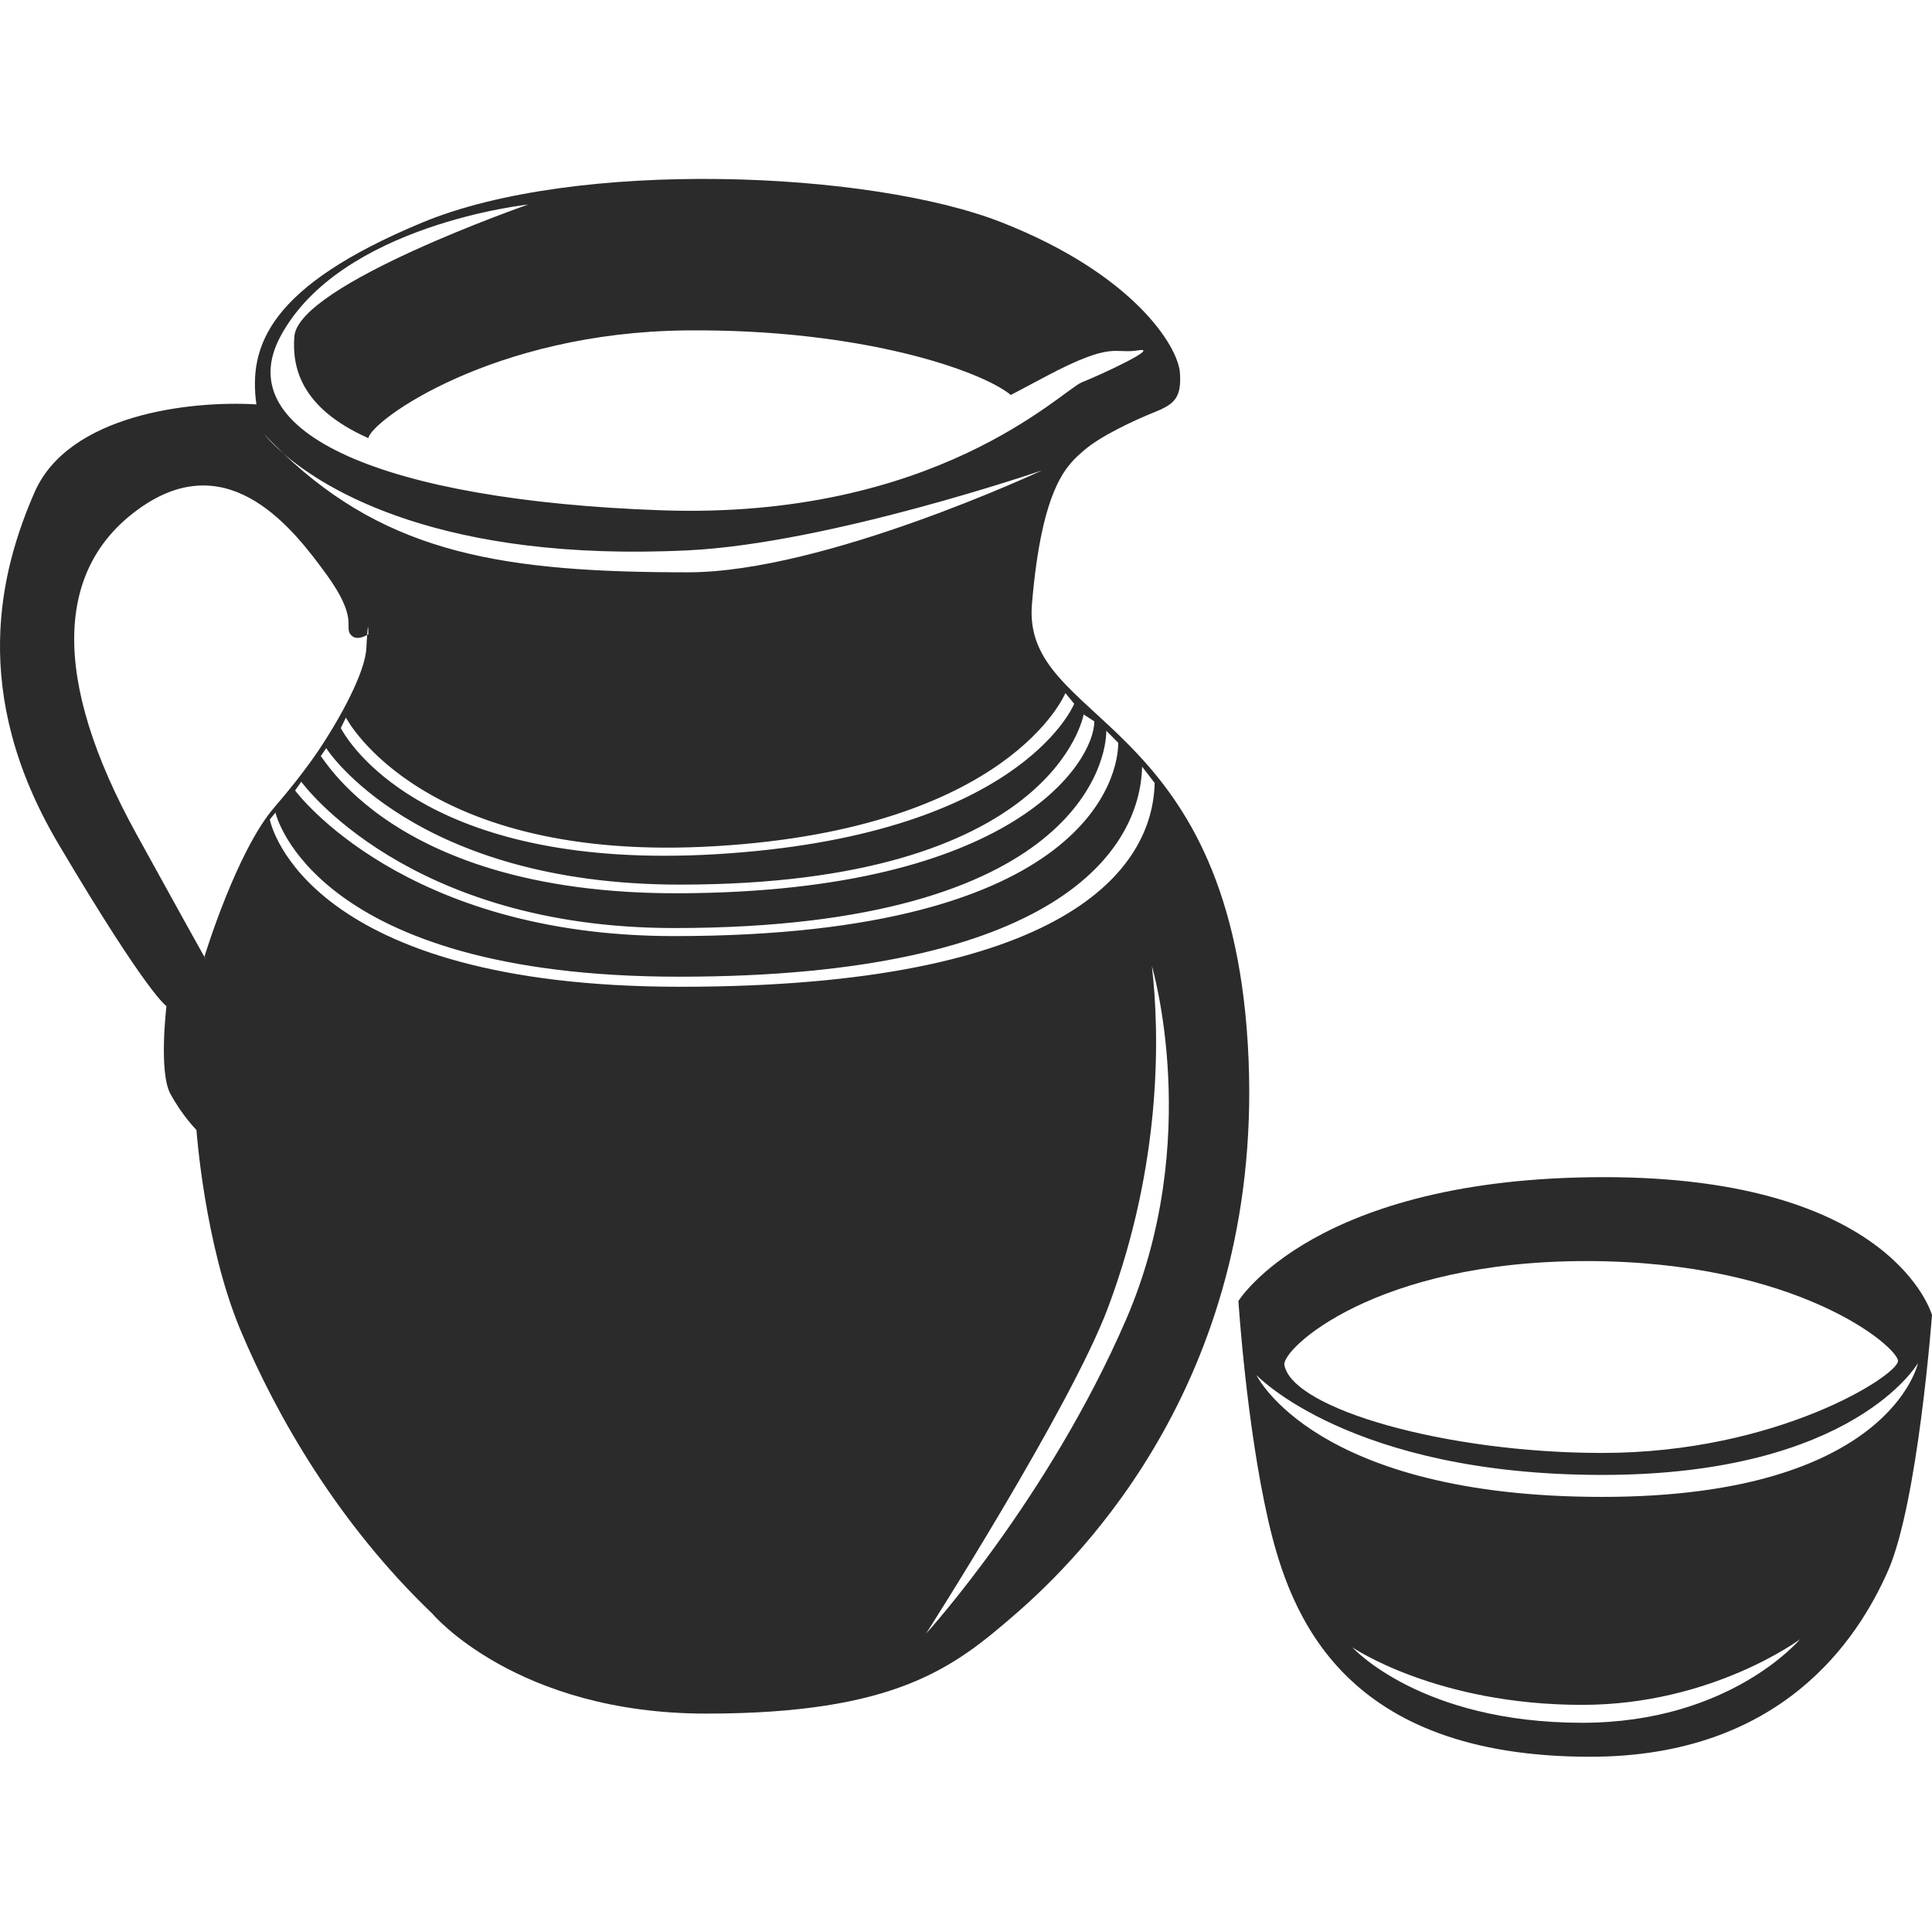 <?xml version="1.0" encoding="utf-8"?>
<!DOCTYPE svg PUBLIC "-//W3C//DTD SVG 1.1//EN" "http://www.w3.org/Graphics/SVG/1.1/DTD/svg11.dtd">
<svg version="1.1" id="iMoloko" xmlns="http://www.w3.org/2000/svg" xmlns:xlink="http://www.w3.org/1999/xlink" x="0px" y="0px" width="100%" height="100%" viewBox="0 0 48 48" preserveAspectRatio="xMidYMid meet">
<path fill="#2B2B2B" d="M31.001,25.938c-0.496-8.242-5.61-7.945-5.363-10.924
	c0.249-2.98,0.896-3.477,1.293-3.824c0.396-0.348,1.24-0.745,1.738-0.944
	c0.495-0.199,0.694-0.348,0.645-0.993s-1.143-2.434-4.42-3.725
	c-3.277-1.292-10.578-1.588-14.401,0C6.668,7.118,6.172,8.607,6.37,10.047
	c-1.639-0.099-4.668,0.248-5.512,2.185c-0.845,1.937-1.639,4.966,0.596,8.74
	c2.235,3.774,2.682,4.023,2.682,4.023s-0.199,1.639,0.099,2.184
	c0.298,0.547,0.646,0.895,0.646,0.895s0.198,2.83,1.091,4.965
	c0.895,2.137,2.434,4.818,4.768,7.051c0,0,2.085,2.484,6.803,2.484
	c4.718,0,6.158-1.143,7.698-2.484C26.78,38.752,31.497,34.182,31.001,25.938z
	 M27.781,18.453c0.014,0.71-0.625,4.804-11.032,4.804
	c-6.726,0-9.39-3.581-9.417-3.617l0.153-0.219
	c0.026,0.036,2.646,3.636,9.265,3.636c10.095,0,10.747-4.247,10.735-4.902
	L27.781,18.453z M26.922,17.75l0.266,0.172c0,1-1.979,4.233-10.289,4.271
	C9.312,22.227,7.819,18.295,7.953,18.809l0.153-0.223
	c0.007,0.034,2.206,3.392,8.792,3.392C26.203,21.978,26.922,17.75,26.922,17.75z
	 M26.469,17.219l0.219,0.266c-0.054,0.133-1.462,3.29-8.89,3.737
	c-0.452,0.027-0.884,0.039-1.295,0.039c-6.35,0-7.966-3.036-8.036-3.173
	L8.594,17.828c0.018,0.035,1.905,3.636,9.193,3.194
	C25.069,20.585,26.458,17.25,26.469,17.219z M6.967,8.359
	c1.489-2.782,6.157-3.278,6.157-3.278S7.414,7.067,7.313,8.359
	c-0.056,0.732,0.129,1.767,1.838,2.526c0.083-0.445,3.105-2.628,7.895-2.676
	c4.367-0.043,7.339,1.004,8.068,1.604c0.318-0.166,0.608-0.324,0.871-0.462
	c1.688-0.894,1.688-0.546,2.285-0.646c0.595-0.099-0.895,0.596-1.393,0.794
	c-0.495,0.199-3.624,3.427-10.477,3.178C9.549,12.431,5.679,10.763,6.967,8.359z
	 M7.04,11.266c1.029,0.892,3.906,2.708,10.057,2.407
	c3.507-0.172,8.791-1.986,8.791-1.986S20.484,14.219,17.094,14.219
	C12.55,14.219,9.667,13.77,7.04,11.266c-0.325-0.282-0.47-0.474-0.47-0.474
	C6.724,10.958,6.881,11.114,7.04,11.266z M3.391,20.725
	c-2.136-3.874-2.037-6.655,0.148-8.145c2.186-1.49,3.774,0.597,4.57,1.689
	c0.793,1.092,0.446,1.291,0.596,1.489c0.125,0.169,0.348,0.057,0.417,0.017
	c0.029-0.429,0.03-0.017,0.03-0.017s-0.018,0.011-0.03,0.017
	C9.116,15.856,9.109,15.957,9.102,16.106c-0.032,0.591-0.621,1.703-1.237,2.611
	c-0.347,0.5-0.717,0.957-1.047,1.339c-0.944,1.093-1.738,3.71-1.738,3.71
	S5.526,24.598,3.391,20.725z M16.906,24.516c-9.261,0-10.171-3.999-10.203-4.156
	L6.844,20.188c0.006,0.038,0.955,4.078,10.031,4.078c9.397,0,11.454-3.156,11.5-5.219
	l0.312,0.406C28.64,21.604,26.465,24.516,16.906,24.516z M27.973,32.793
	c-1.937,4.467-4.966,7.795-4.966,7.795s3.593-5.623,4.519-8.094
	c1.341-3.576,1.29-6.805,1.092-8.492C28.617,24.002,29.911,28.322,27.973,32.793z
	"/>
<path fill="#2B2B2B" d="M39.854,29.246c-7.199,0-9.086,3.078-9.086,3.078
	s0.197,3.079,0.744,5.463c0.548,2.384,1.887,5.859,7.996,5.859
	c4.766,0,6.654-2.93,7.398-4.617C47.651,37.341,48,32.672,48,32.672
	S47.056,29.246,39.854,29.246z M39.409,31.331c5.263,0,7.746,2.136,7.746,2.483
	c0,0.349-2.98,2.284-7.349,2.284c-3.876,0-7.698-1.093-7.896-2.185
	C31.839,33.522,34.146,31.331,39.409,31.331z M39.31,42.802
	c-4.022,0-5.711-1.874-5.711-1.874s2.086,1.429,5.711,1.429
	c3.228,0,5.412-1.631,5.412-1.631S42.985,42.802,39.31,42.802z M39.807,37.19
	c-7.151,0-8.591-3.027-8.591-3.027s2.333,2.481,8.591,2.481
	c6.256,0,7.845-2.78,7.845-2.78S46.958,37.19,39.807,37.19z"/>
</svg>
